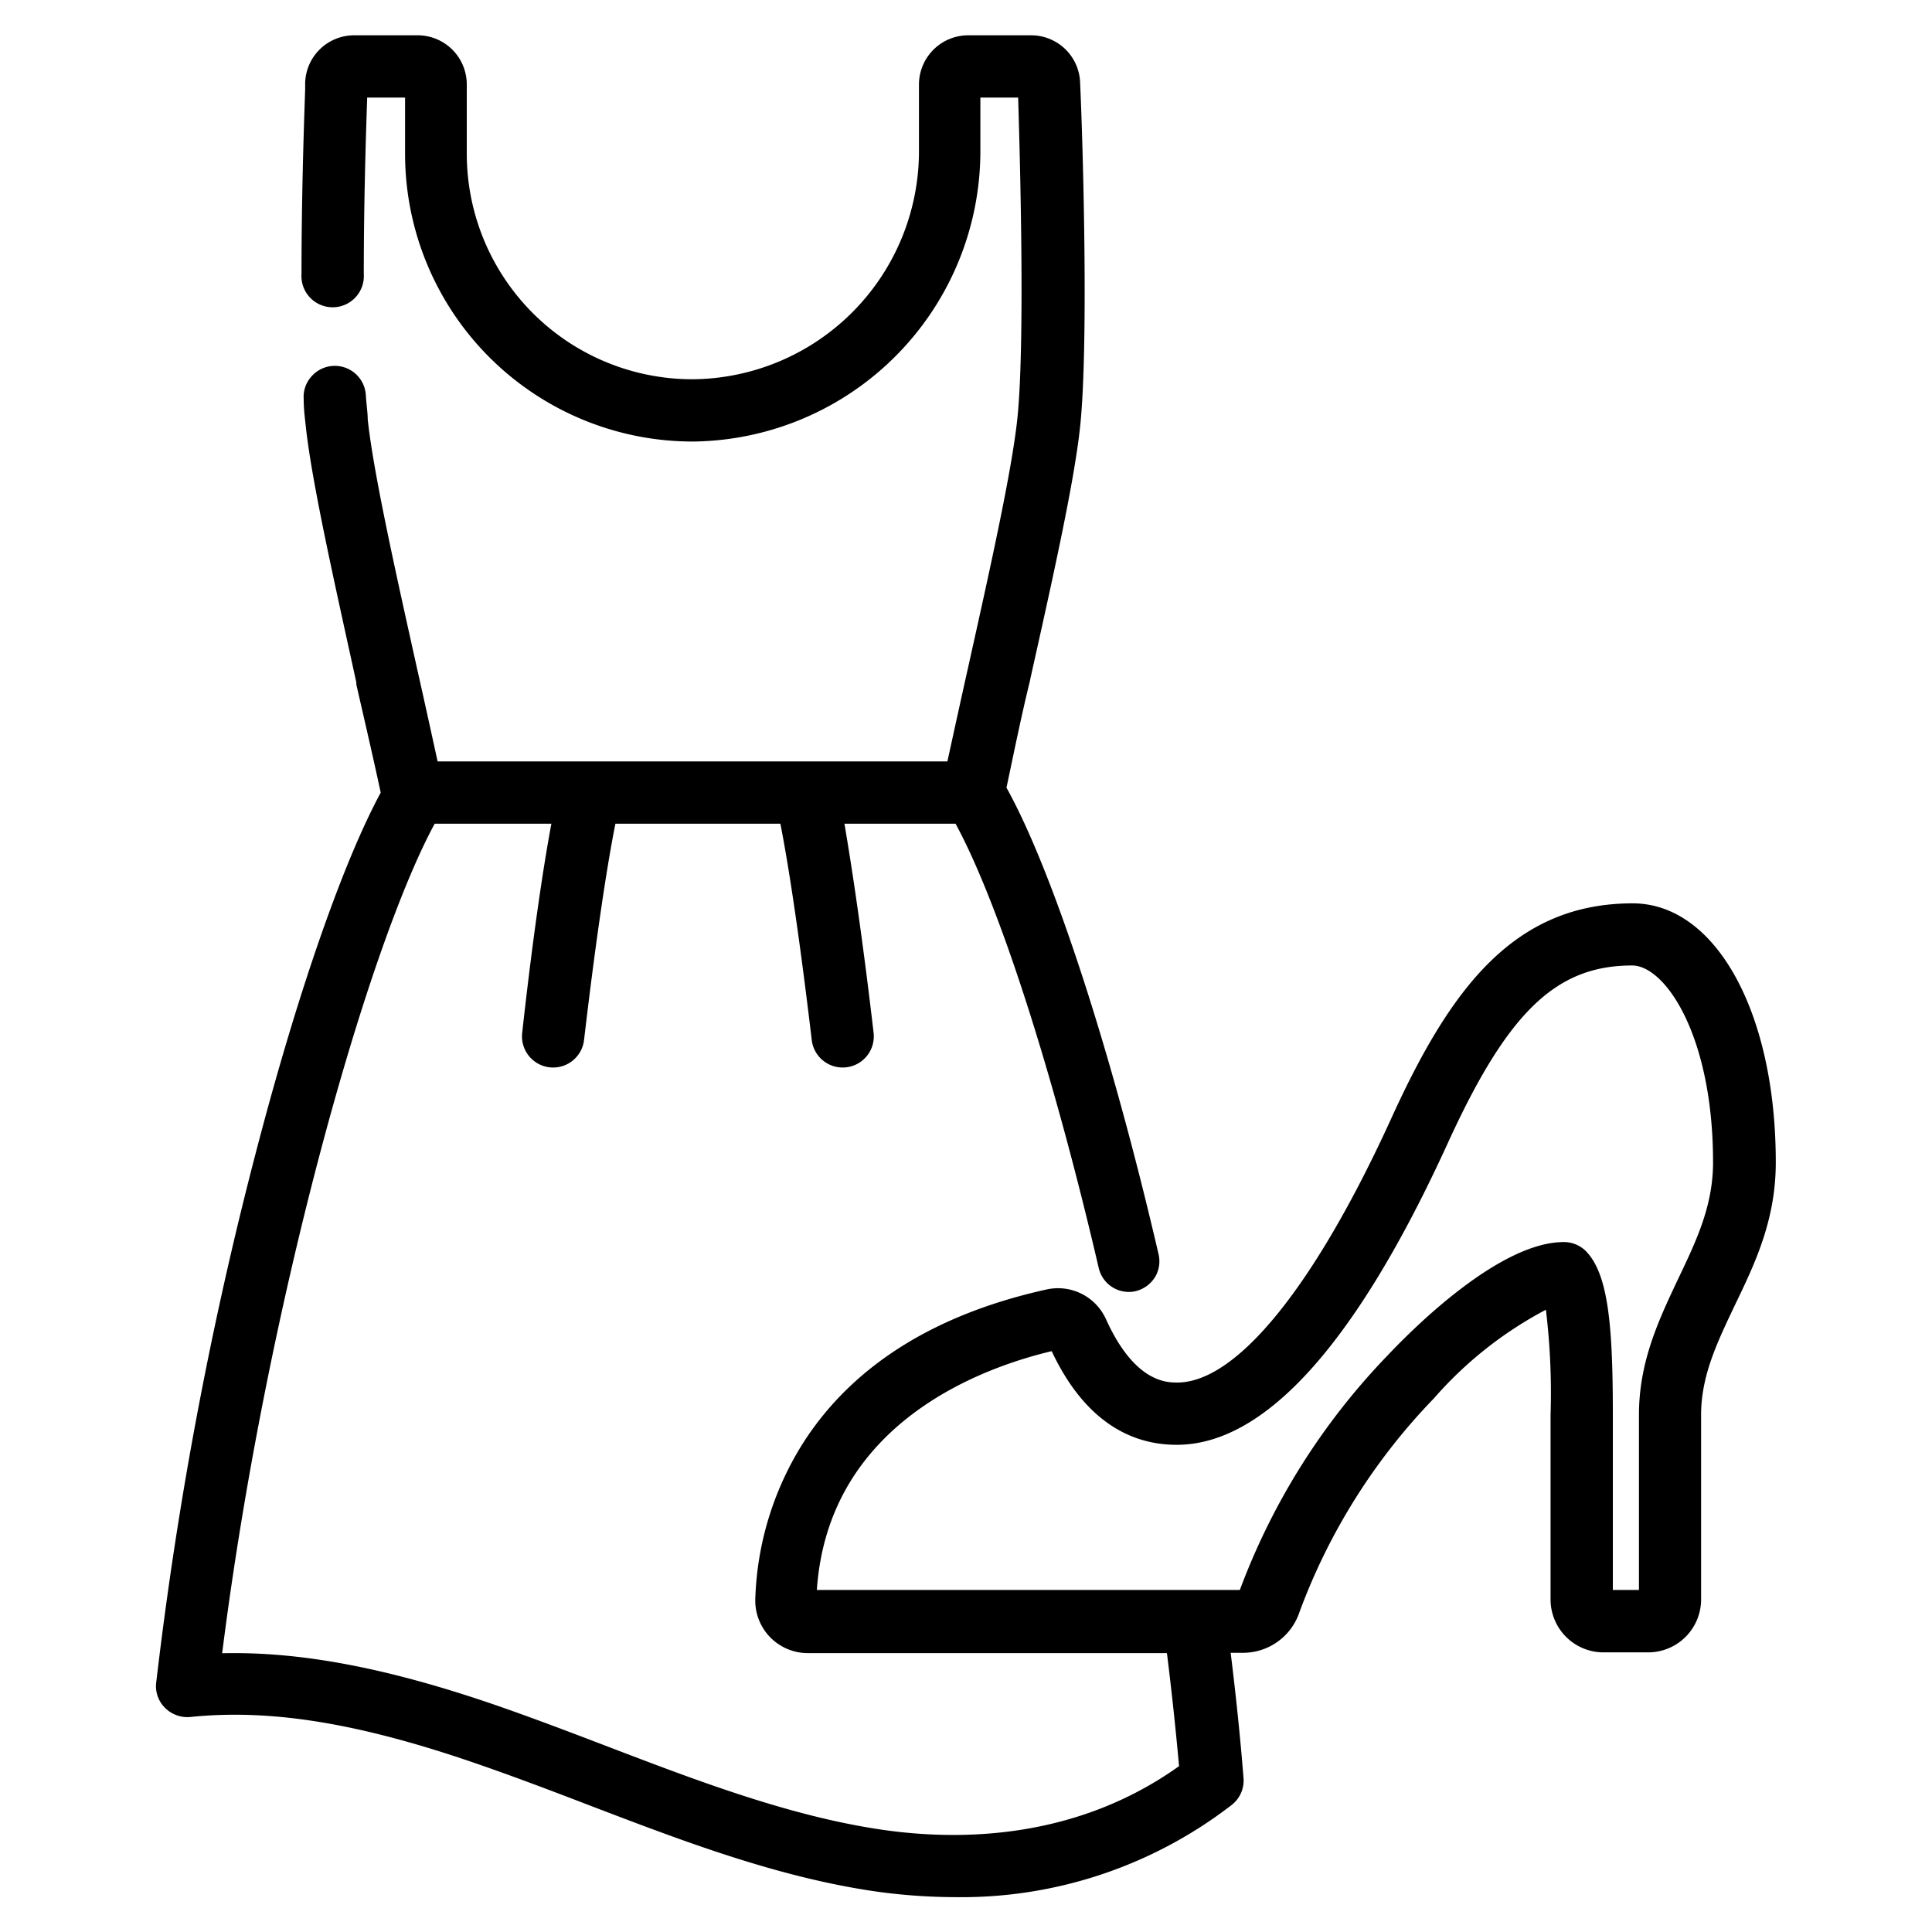 <svg id="Layer_1" data-name="Layer 1" xmlns="http://www.w3.org/2000/svg" viewBox="0 0 132.45 132.45"><title>Fashion</title><path d="M111.93,61.93c-8.16,0-12.51,5.88-16.53,14.7C90.14,88.17,84.79,94.78,80.71,94.78c-.73,0-2.94,0-4.91-4.39a3.61,3.61,0,0,0-4-2c-7.6,1.67-13.19,5.14-16.59,10.3a21.24,21.24,0,0,0-3.43,10.92,3.6,3.6,0,0,0,3.6,3.72H80c.33,2.66.61,5.27.83,7.75-7,5-14.89,5.14-20.28,4.37-6.32-.91-12.71-3.35-18.93-5.73-2.46-.94-5-1.91-7.54-2.79-7.44-2.57-13.45-3.72-18.85-3.59C18.19,89.87,25.1,65.14,29.8,56.47h8c-.64,3.43-1.34,8.37-2,14.33a2.13,2.13,0,1,0,4.24.5c.74-6.32,1.5-11.57,2.15-14.83H53.5c.65,3.32,1.39,8.43,2.15,14.83a2.13,2.13,0,0,0,4.24-.5c-.7-6-1.41-10.9-2-14.33h7.62c3,5.53,6.72,17.16,9.81,30.44a2.12,2.12,0,0,0,2.07,1.66,2,2,0,0,0,.49-.06,2.18,2.18,0,0,0,1.33-1A2.12,2.12,0,0,0,79.43,86C76.18,72,72.18,59.72,69,54c.49-2.31,1-4.84,1.6-7.29l.05-.24c1.47-6.59,3-13.4,3.4-17.24.59-5.59.19-19.42,0-23.52A3.36,3.36,0,0,0,70.7,2.42H66.33A3.38,3.38,0,0,0,63,5.79v4.48A15.64,15.64,0,0,1,47.5,26,15.47,15.47,0,0,1,32,10.53V5.79a3.37,3.37,0,0,0-3.37-3.37H24.29a3.36,3.36,0,0,0-3.37,3.26v.47c-.09,2.58-.25,7.36-.25,12.63a2.14,2.14,0,1,0,4.27,0c0-4.92.14-9.36.23-12V6.69h2.6v3.84A19.73,19.73,0,0,0,47.53,30.27h0a19.92,19.92,0,0,0,19.68-20V6.69h2.59c.16,5.2.46,17.15-.06,22.06-.39,3.62-1.88,10.31-3.32,16.78-.5,2.23-1,4.52-1.47,6.67H30c-.4-1.84-.83-3.79-1.26-5.71l-.14-.62c-1.47-6.62-3-13.45-3.39-17.12,0-.44-.09-1-.13-1.66a2.13,2.13,0,0,0-3.73-1.28,2.09,2.09,0,0,0-.53,1.54c0,.74.09,1.35.14,1.85.42,3.91,2,10.86,3.47,17.59l0,.14C25,49.43,25.6,52,26.1,54.34,23.58,59,20.55,67.62,17.78,78.1a266.87,266.87,0,0,0-7.07,37.24,2.08,2.08,0,0,0,.6,1.74,2.17,2.17,0,0,0,1.74.63c5.52-.57,11.59.42,19.66,3.21,2.46.85,5,1.81,7.42,2.74,6.41,2.45,13,5,19.83,6a39.63,39.63,0,0,0,5.48.4,30.31,30.31,0,0,0,19-6.32,2.12,2.12,0,0,0,.81-1.85c-.22-2.78-.52-5.66-.88-8.58h.83a4.08,4.08,0,0,0,3.89-2.8,41.93,41.93,0,0,1,9.21-14.64,26.74,26.74,0,0,1,7.68-6.08A47.33,47.33,0,0,1,106.3,97v12.65a3.63,3.63,0,0,0,3.62,3.63H113a3.63,3.63,0,0,0,3.62-3.63V97c0-2.7,1.12-5,2.3-7.49,1.39-2.88,2.82-5.86,2.82-9.81C121.75,69.41,117.62,61.93,111.93,61.93ZM112.36,97v12h-1.79V97c0-6-.29-9.58-1.81-11.19a2.14,2.14,0,0,0-1.55-.66c-4.42,0-10.35,5.94-12.07,7.76A46.52,46.52,0,0,0,85,109H56c.78-11.45,11.33-15.24,16.1-16.37,2,4.26,4.93,6.42,8.57,6.42,6.08,0,12.33-7,18.57-20.65,4.11-9,7.42-12.21,12.65-12.21,2.27,0,5.55,4.81,5.55,13.5,0,3-1.16,5.4-2.4,8C113.74,90.45,112.36,93.32,112.36,97Z"/></svg>